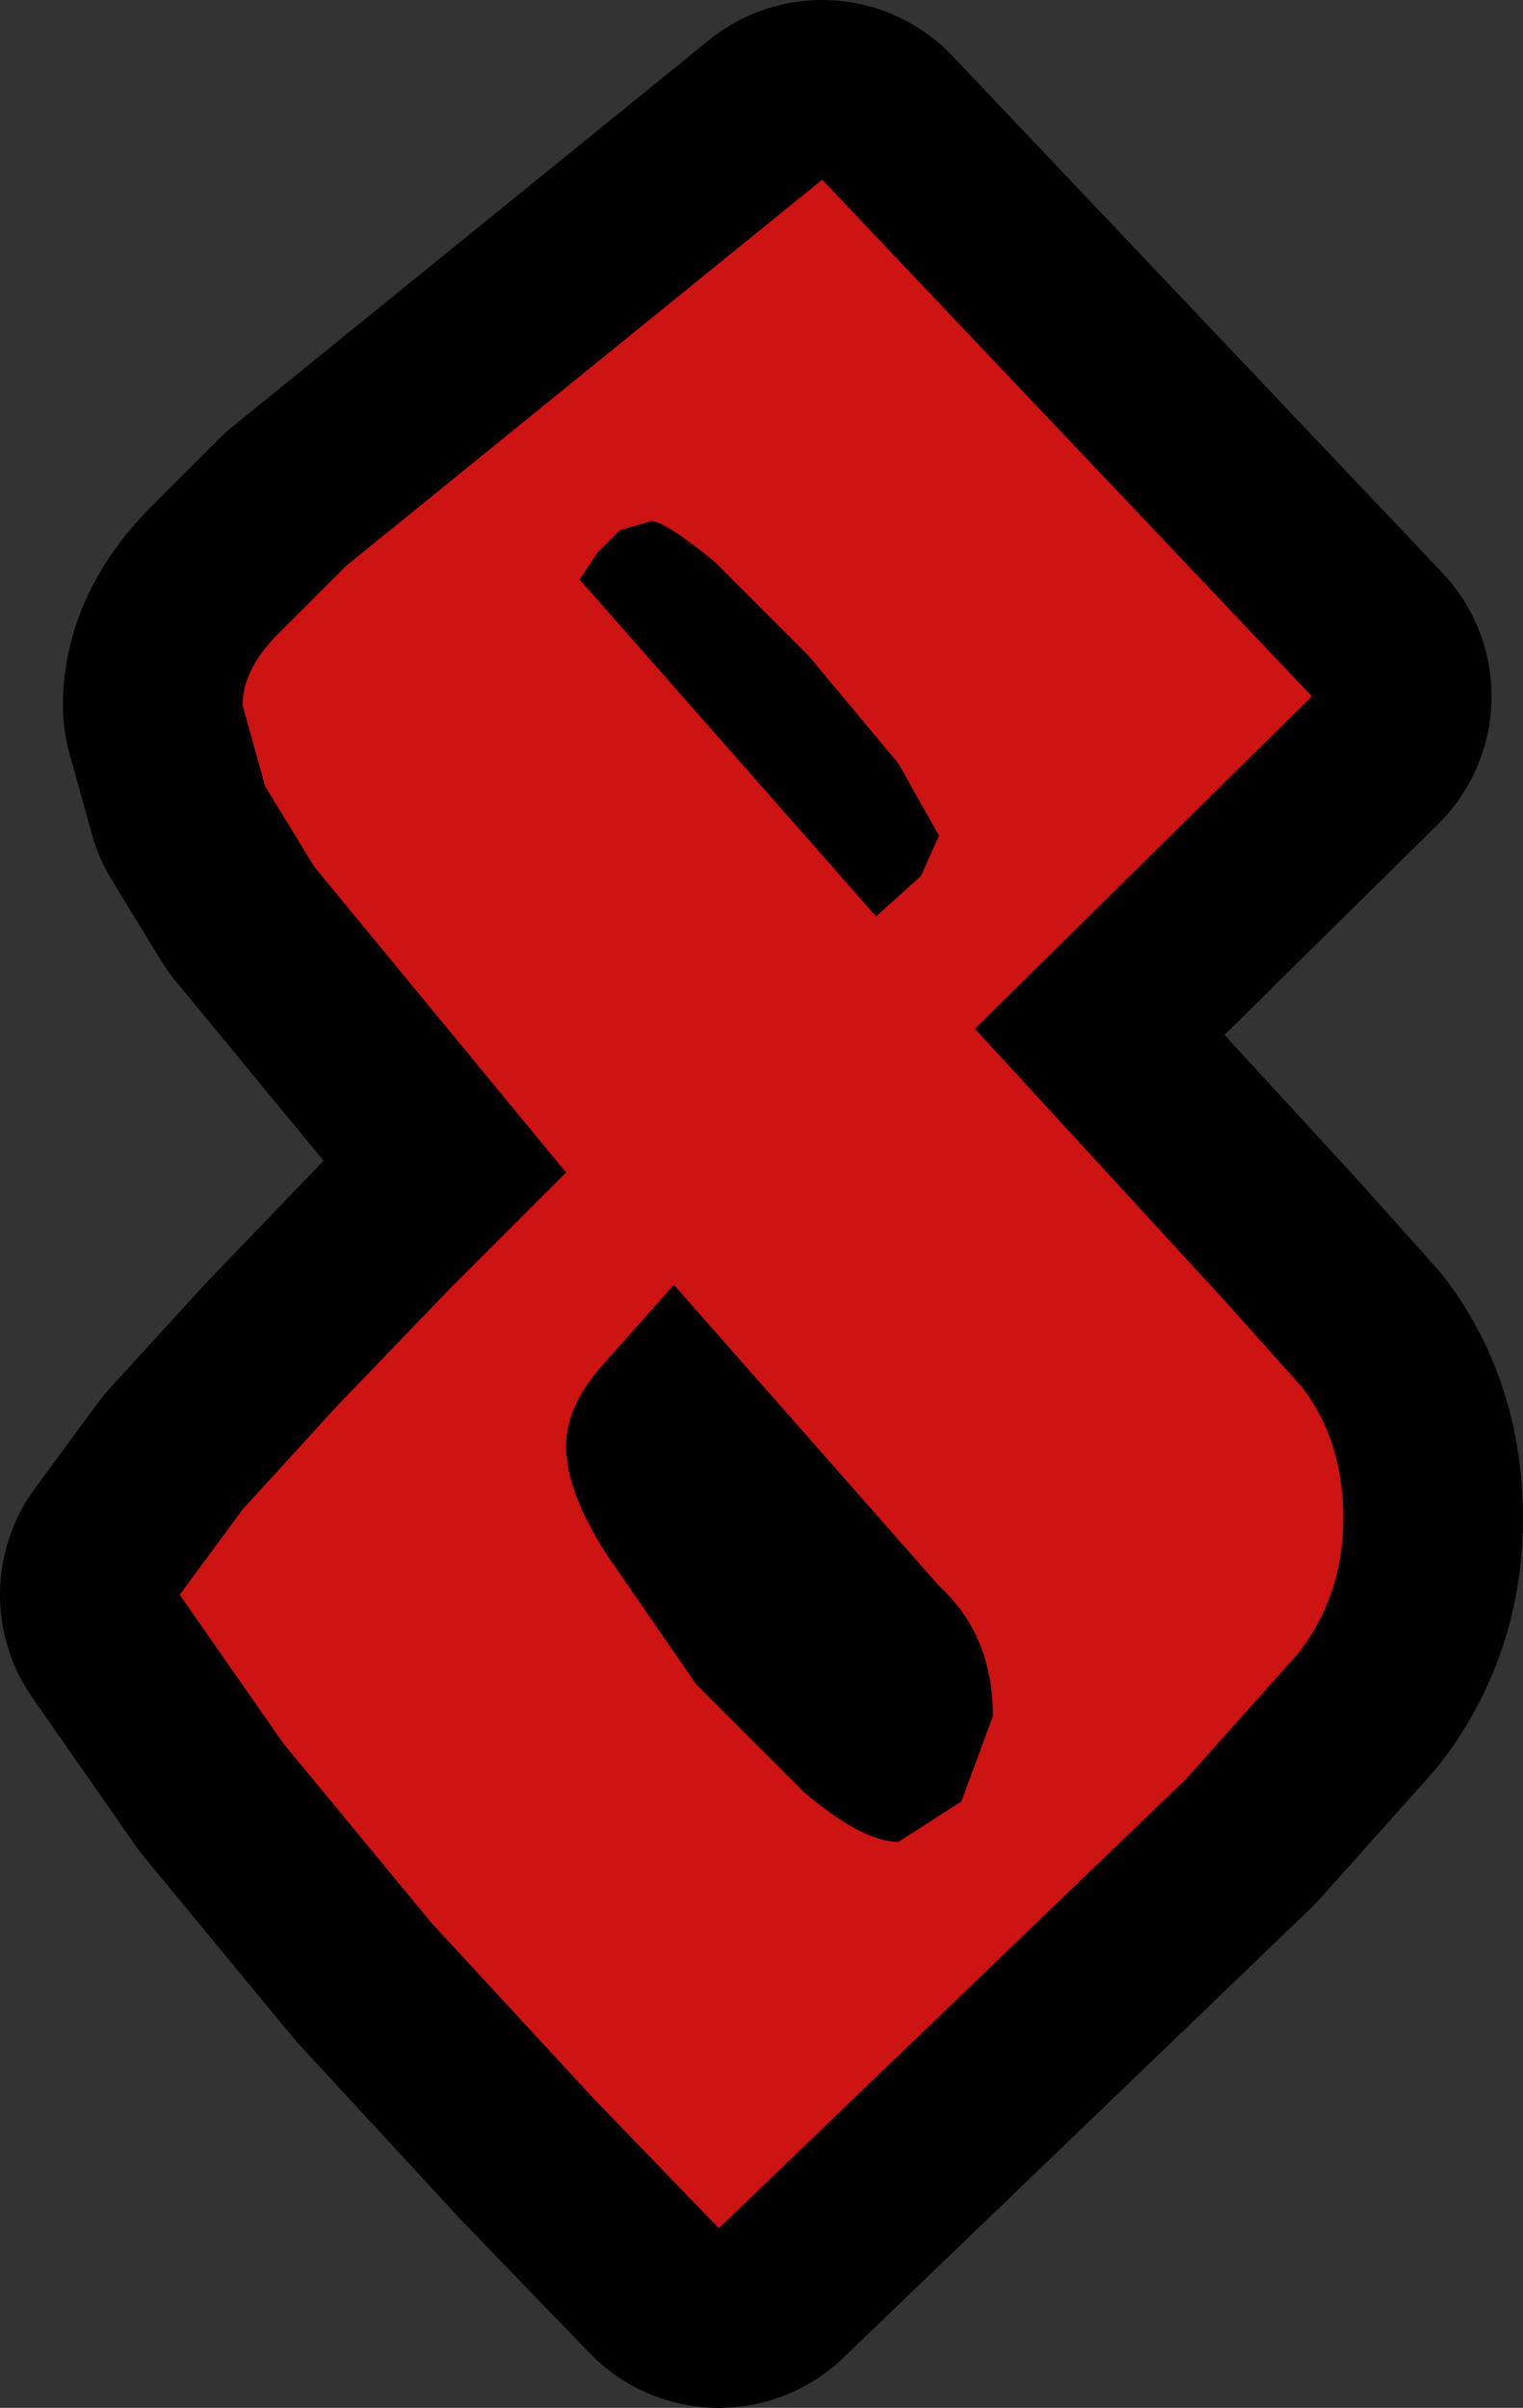<?xml version="1.0" encoding="UTF-8" standalone="no"?>
<svg xmlns:xlink="http://www.w3.org/1999/xlink" height="26.8px" width="16.95px" xmlns="http://www.w3.org/2000/svg">
  <rect width="100%" height="100%" fill="#333333" stroke="none"/>
  <g transform="matrix(1.0, 0.0, 0.0, 1.0, -60.9, 4.9)">
    <path d="M71.75 6.55 L74.55 9.6 75.4 10.55 Q75.85 11.15 75.85 12.0 75.85 12.85 75.35 13.5 L74.1 14.9 68.9 19.9 67.5 18.45 65.7 16.5 64.05 14.5 62.9 12.85 63.6 11.9 64.65 10.75 65.9 9.45 67.2 8.15 64.4 4.75 63.85 3.85 63.6 2.95 Q63.6 2.55 64.0 2.15 L64.75 1.4 70.05 -2.9 75.5 2.85 71.75 6.55 M70.9 3.6 L69.9 2.4 68.85 1.35 Q68.3 0.9 68.15 0.9 L67.8 1.0 67.55 1.25 67.35 1.55 70.65 5.3 71.15 4.85 71.35 4.4 70.9 3.6 M67.2 11.2 Q67.2 11.7 67.65 12.4 L68.65 13.85 69.85 15.05 Q70.5 15.6 70.9 15.6 L71.6 15.15 71.95 14.2 Q71.95 13.3 71.35 12.75 L68.4 9.4 67.6 10.3 Q67.2 10.75 67.2 11.2" fill="#ffffff" fill-rule="evenodd" stroke="none"/>
    <path d="M71.75 6.55 L74.55 9.6 75.4 10.55 Q75.85 11.15 75.85 12.0 75.85 12.85 75.35 13.5 L74.1 14.9 68.9 19.9 67.5 18.45 65.7 16.5 64.05 14.5 62.9 12.85 63.6 11.9 64.65 10.75 65.9 9.45 67.2 8.15 64.4 4.75 63.85 3.85 63.6 2.95 Q63.6 2.55 64.0 2.15 L64.75 1.4 70.05 -2.9 75.5 2.85 71.75 6.55 M70.9 3.6 L69.9 2.4 68.85 1.35 Q68.3 0.9 68.15 0.9 L67.8 1.0 67.55 1.25 67.35 1.55 70.65 5.3 71.15 4.85 71.35 4.4 70.9 3.6 M67.2 11.2 Q67.2 11.7 67.65 12.4 L68.65 13.85 69.85 15.05 Q70.5 15.6 70.9 15.6 L71.6 15.15 71.95 14.2 Q71.95 13.3 71.35 12.75 L68.4 9.4 67.6 10.3 Q67.2 10.75 67.2 11.2" fill="none" stroke="#000000" stroke-linecap="round" stroke-linejoin="round" stroke-width="4.0"/>
    <path d="M75.85 12.0 Q75.85 12.85 75.35 13.5 L74.1 14.9 68.9 19.9 67.5 18.45 65.7 16.5 64.05 14.5 62.9 12.85 63.6 11.9 64.65 10.75 65.9 9.45 67.2 8.15 64.4 4.75 63.85 3.85 63.6 2.95 Q63.6 2.55 64.0 2.15 L64.75 1.4 70.05 -2.9 75.5 2.85 71.75 6.55 74.55 9.6 75.4 10.55 Q75.85 11.15 75.85 12.0 M70.9 3.6 L69.9 2.4 68.85 1.35 Q68.3 0.9 68.15 0.9 L67.8 1.0 67.55 1.25 67.35 1.55 70.65 5.3 71.15 4.85 71.35 4.4 70.9 3.6 M67.6 10.3 Q67.2 10.75 67.2 11.2 67.2 11.7 67.65 12.4 L68.65 13.85 69.85 15.05 Q70.5 15.6 70.9 15.6 L71.6 15.15 71.95 14.2 Q71.95 13.3 71.35 12.75 L68.4 9.4 67.6 10.3" fill="#ce1313" fill-rule="evenodd" stroke="none"/>
  </g>
</svg>
